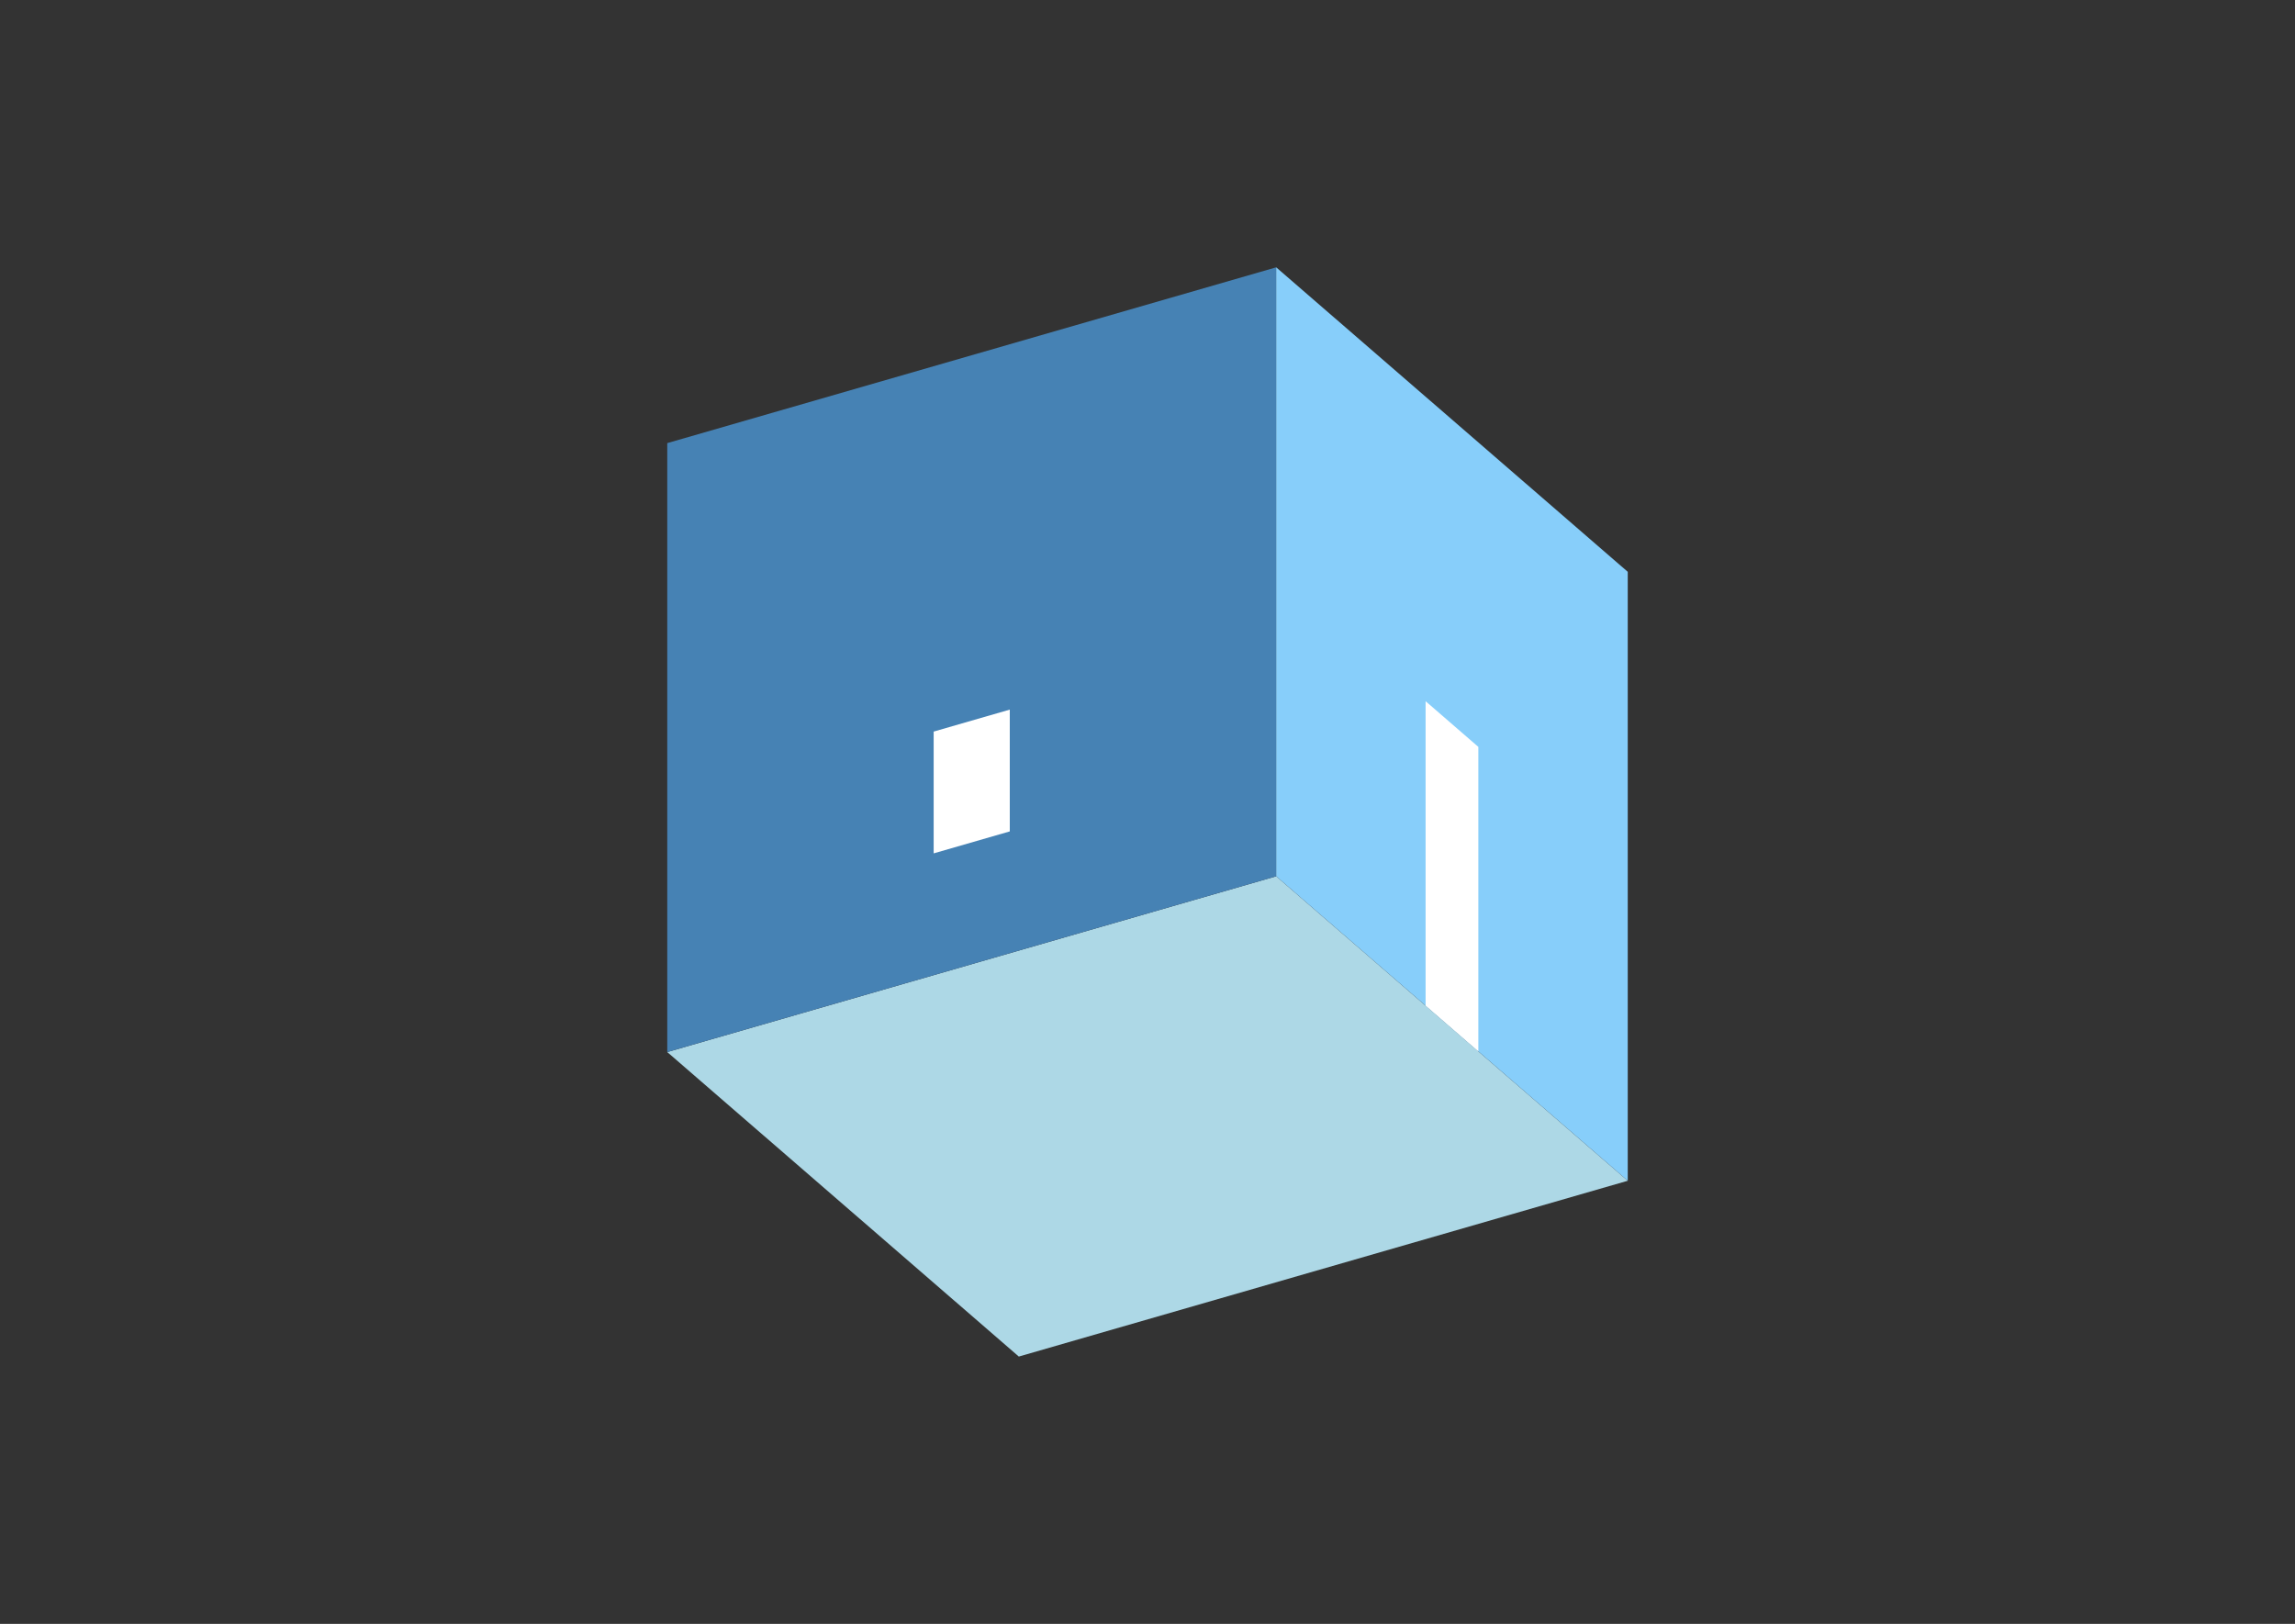 <?xml version="1.0" encoding="UTF-8"?>
<svg
  xmlns="http://www.w3.org/2000/svg"
  width="848"
  height="600"
  style="background-color:white"
>
  <rect width="100%" height="100%" fill="#333333" stroke="none"/>
  <polygon fill="lightblue" points="376.452,501.226 246.548,388.726 471.548,323.774 601.452,436.274" />
  <polygon fill="steelblue" points="246.548,388.726 246.548,163.726 471.548,98.774 471.548,323.774" />
  <polygon fill="lightskyblue" points="601.452,436.274 601.452,211.274 471.548,98.774 471.548,323.774" />
  <polygon fill="white" points="546.243,388.462 546.243,275.962 526.757,259.087 526.757,371.587" />
  <polygon fill="white" points="344.986,315.309 344.986,270.309 373.111,262.191 373.111,307.191" />
</svg>
